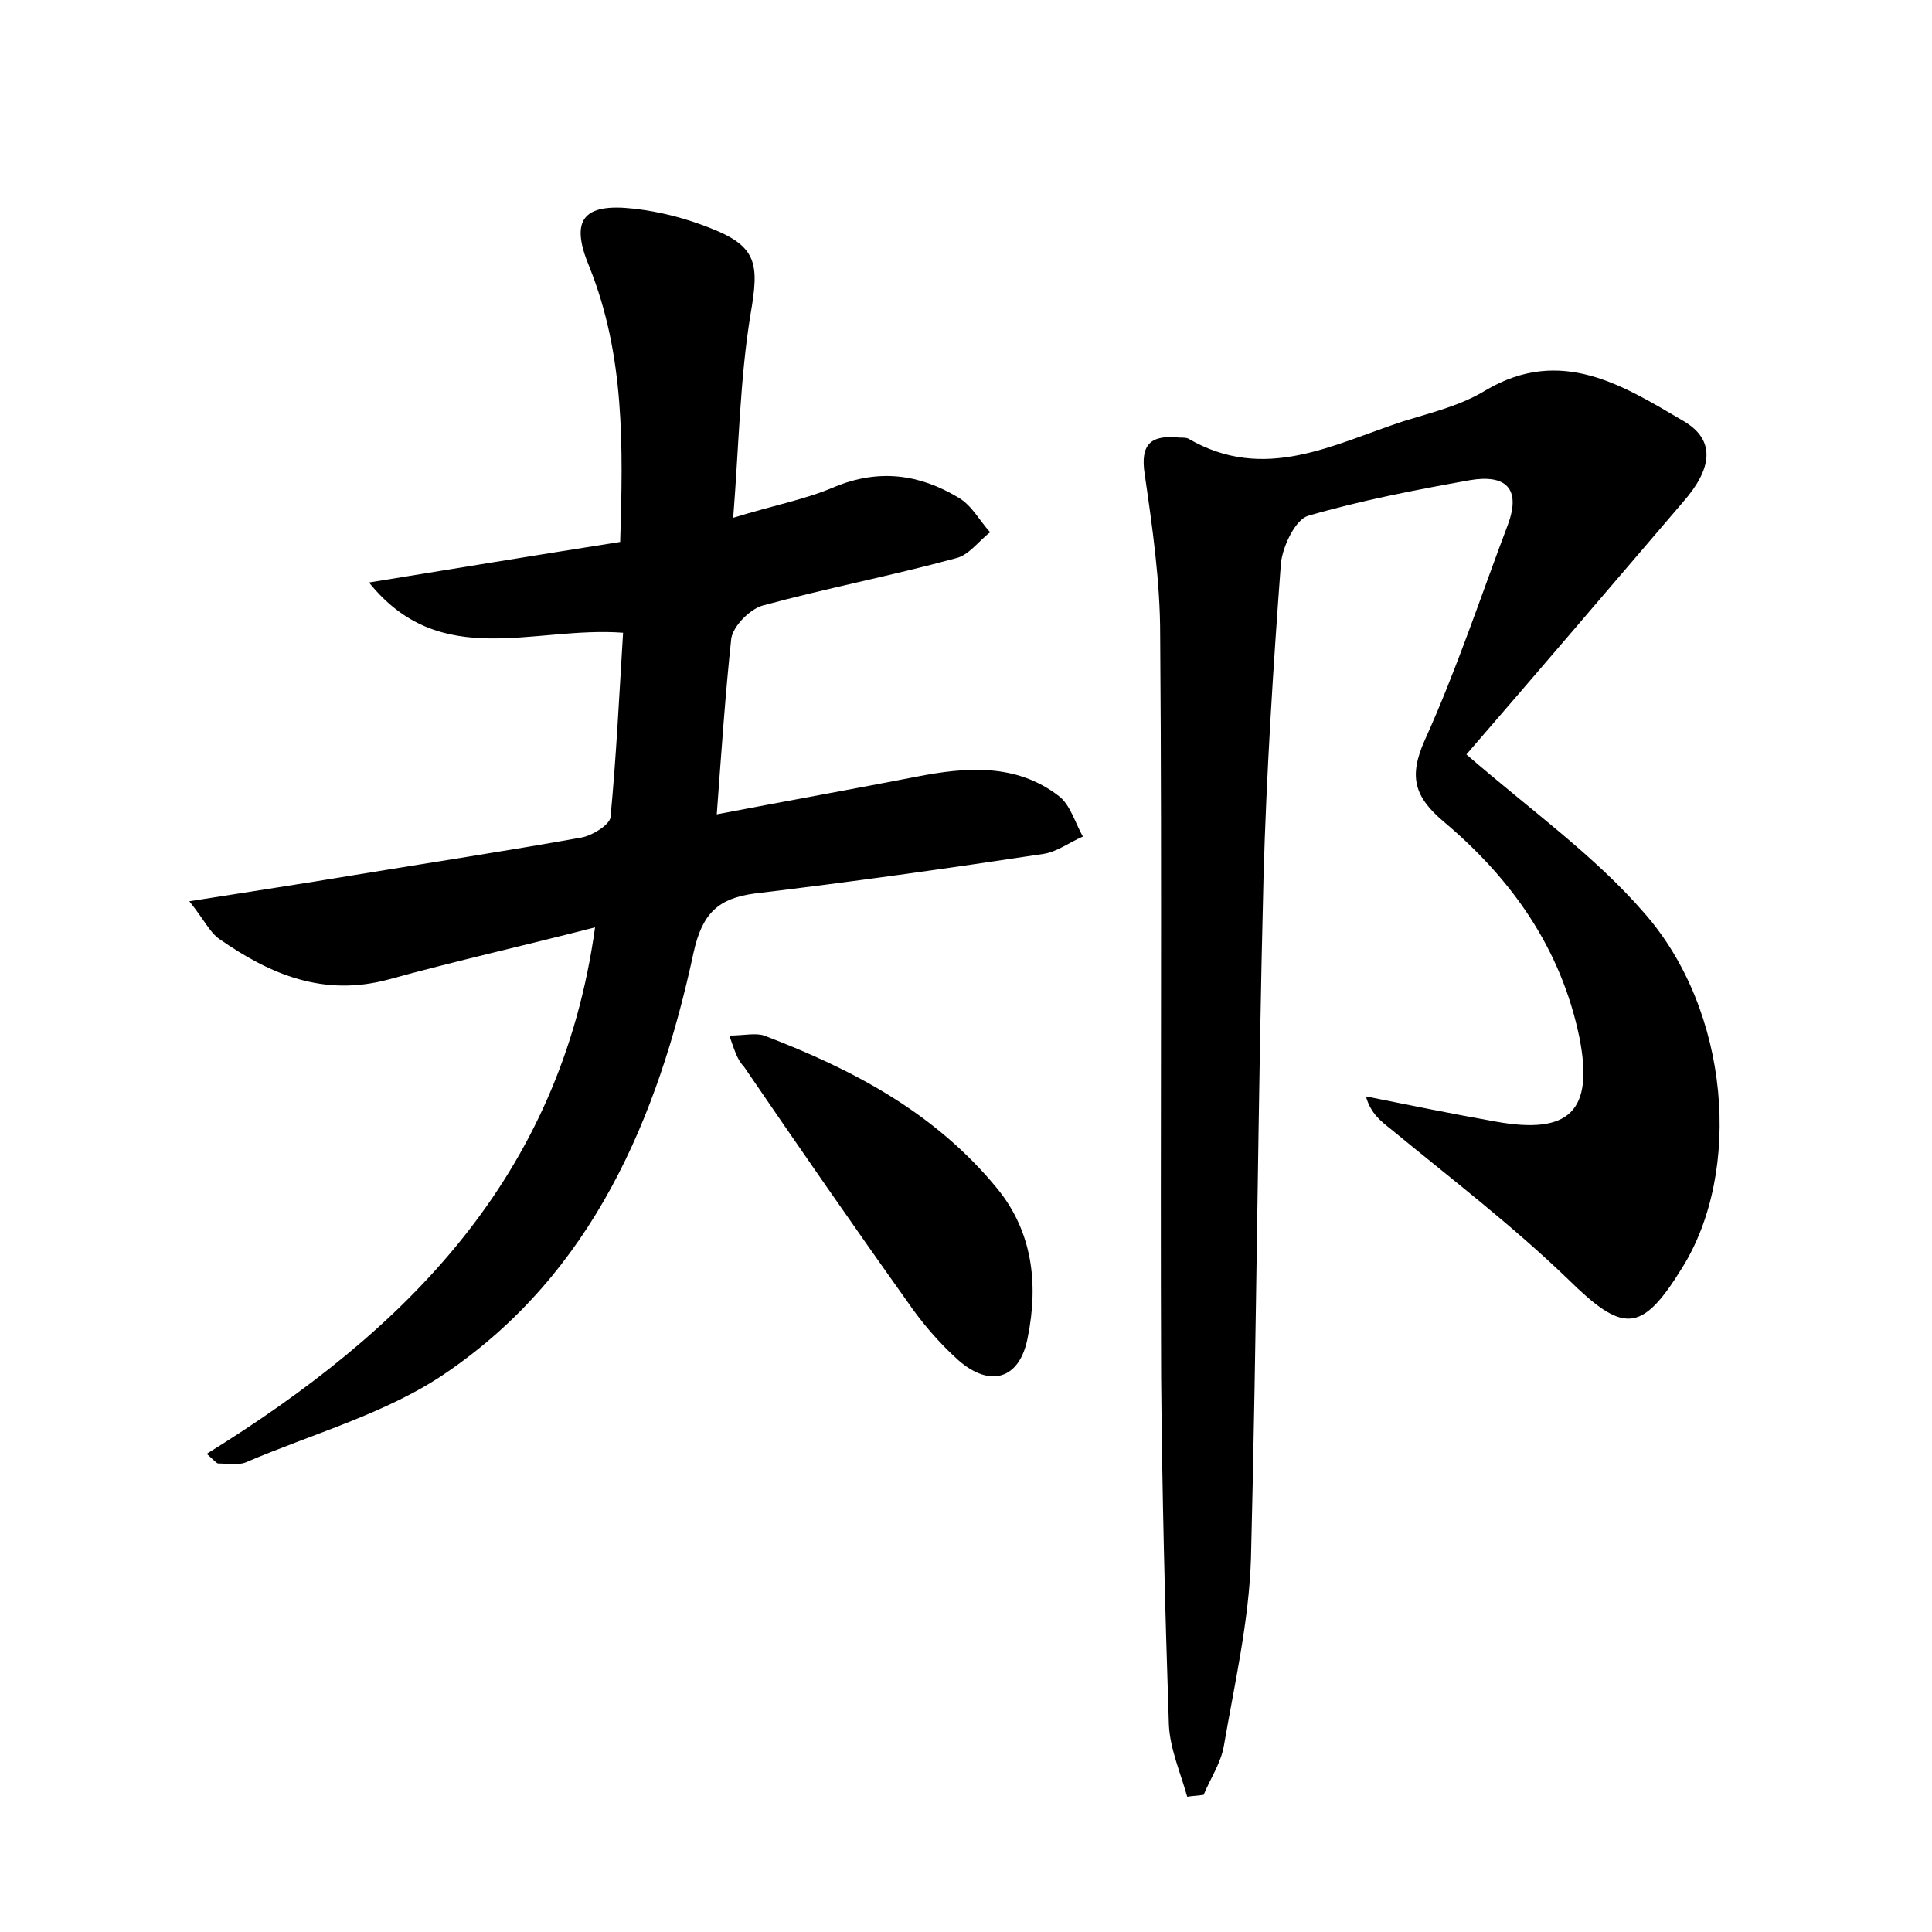 <?xml version="1.0" encoding="utf-8"?>
<!-- Generator: Adobe Illustrator 22.0.0, SVG Export Plug-In . SVG Version: 6.00 Build 0)  -->
<svg version="1.1" id="图层_1" xmlns="http://www.w3.org/2000/svg" xmlns:xlink="http://www.w3.org/1999/xlink" x="0px" y="0px"
	 viewBox="0 0 200 200" style="enable-background:new 0 0 200 200;" xml:space="preserve">
<style type="text/css">
	.st0{fill:#FFFFFF;}
</style>
<g>
	
	<path d="M151.8,78.1c6.7,5.8,13.3,10.5,18.4,16.4c8.9,10.1,10.2,26.8,3.9,36.8c-4.2,6.8-6.1,6.7-11.8,1.1
		c-5.7-5.5-12.1-10.4-18.3-15.5c-1-0.8-2.1-1.6-2.6-3.4c4.5,0.9,8.9,1.8,13.4,2.6c7.7,1.4,10.2-1.1,8.7-8.7c-1.9-9.2-7-16.4-14-22.3
		c-3.1-2.6-3.7-4.7-2-8.5c3.3-7.3,5.8-14.9,8.6-22.3c1.4-3.8-0.3-5.2-3.9-4.6c-5.6,1-11.3,2.1-16.8,3.7c-1.3,0.4-2.6,3.1-2.8,4.9
		c-0.8,10.8-1.5,21.7-1.8,32.5c-0.6,23.5-0.7,47-1.3,70.5c-0.2,6.5-1.7,13-2.8,19.4c-0.3,1.8-1.4,3.4-2.1,5.1
		c-0.6,0.1-1.1,0.1-1.7,0.2c-0.7-2.5-1.8-5-1.9-7.5c-0.4-12-0.7-24-0.8-36c-0.1-25.6,0.1-51.2-0.1-76.8c0-5.5-0.8-11.1-1.6-16.6
		c-0.5-3.2,0.7-4.1,3.6-3.8c0.3,0,0.7,0,0.9,0.1c7.9,4.6,15,0.6,22.3-1.8c2.9-0.9,5.9-1.6,8.5-3.2c7.8-4.6,14.2-0.5,20.5,3.2
		c3.4,2,2.9,5-0.1,8.4C166.5,61,158.9,69.9,151.8,78.1z"/>
	<path d="M74.2,84.3c7.3-1.4,14-2.6,20.7-3.9c5.1-1,10.3-1.4,14.7,2c1.2,0.9,1.7,2.8,2.5,4.2c-1.4,0.6-2.7,1.6-4.1,1.8
		c-9.9,1.5-19.9,2.9-29.9,4.1c-3.7,0.5-5.4,2-6.3,6.1c-3.7,17.2-10.5,33.2-25.6,43.5c-6.1,4.2-13.8,6.3-20.8,9.3
		c-0.8,0.3-1.9,0.1-2.8,0.1c-0.2,0-0.5-0.4-1.2-1C41.9,137.8,58,122,61.6,96c-7.4,1.9-14.5,3.5-21.4,5.4c-6.7,1.8-12.2-0.5-17.5-4.2
		c-1-0.7-1.5-1.9-3.1-3.9c6.3-1,11.6-1.8,17-2.7c7.9-1.3,15.8-2.5,23.6-3.9c1.1-0.2,2.9-1.3,3-2.1c0.6-6.3,0.9-12.6,1.3-19.1
		c-9.3-0.7-18.9,4-26.3-5.2c8.6-1.4,17.1-2.8,26-4.2c0.3-9.8,0.5-19.3-3.2-28.5c-2-4.8-0.7-6.6,4.6-6c2.7,0.3,5.4,1,7.9,2
		c4.9,1.9,5.1,3.7,4.2,8.9c-1.1,6.7-1.2,13.5-1.8,21.1c4.2-1.3,7.5-1.9,10.5-3.2c4.6-1.9,8.8-1.3,12.8,1.1c1.4,0.8,2.2,2.4,3.3,3.6
		c-1.2,0.9-2.2,2.4-3.6,2.7c-6.6,1.8-13.4,3.1-20,4.9c-1.3,0.4-3,2.1-3.2,3.4C75.1,71.7,74.7,77.5,74.2,84.3z"/>
	<path d="M75.5,107.2c1.5,0,2.7-0.3,3.6,0c9.2,3.5,17.7,8,24.1,15.8c3.7,4.5,4.3,9.9,3.2,15.4c-0.8,4.4-3.9,5.3-7.2,2.4
		c-2-1.8-3.8-3.9-5.3-6.1c-5.7-8-11.3-16.1-16.9-24.3C76.3,109.7,76,108.6,75.5,107.2z"/>
</g>
</svg>
